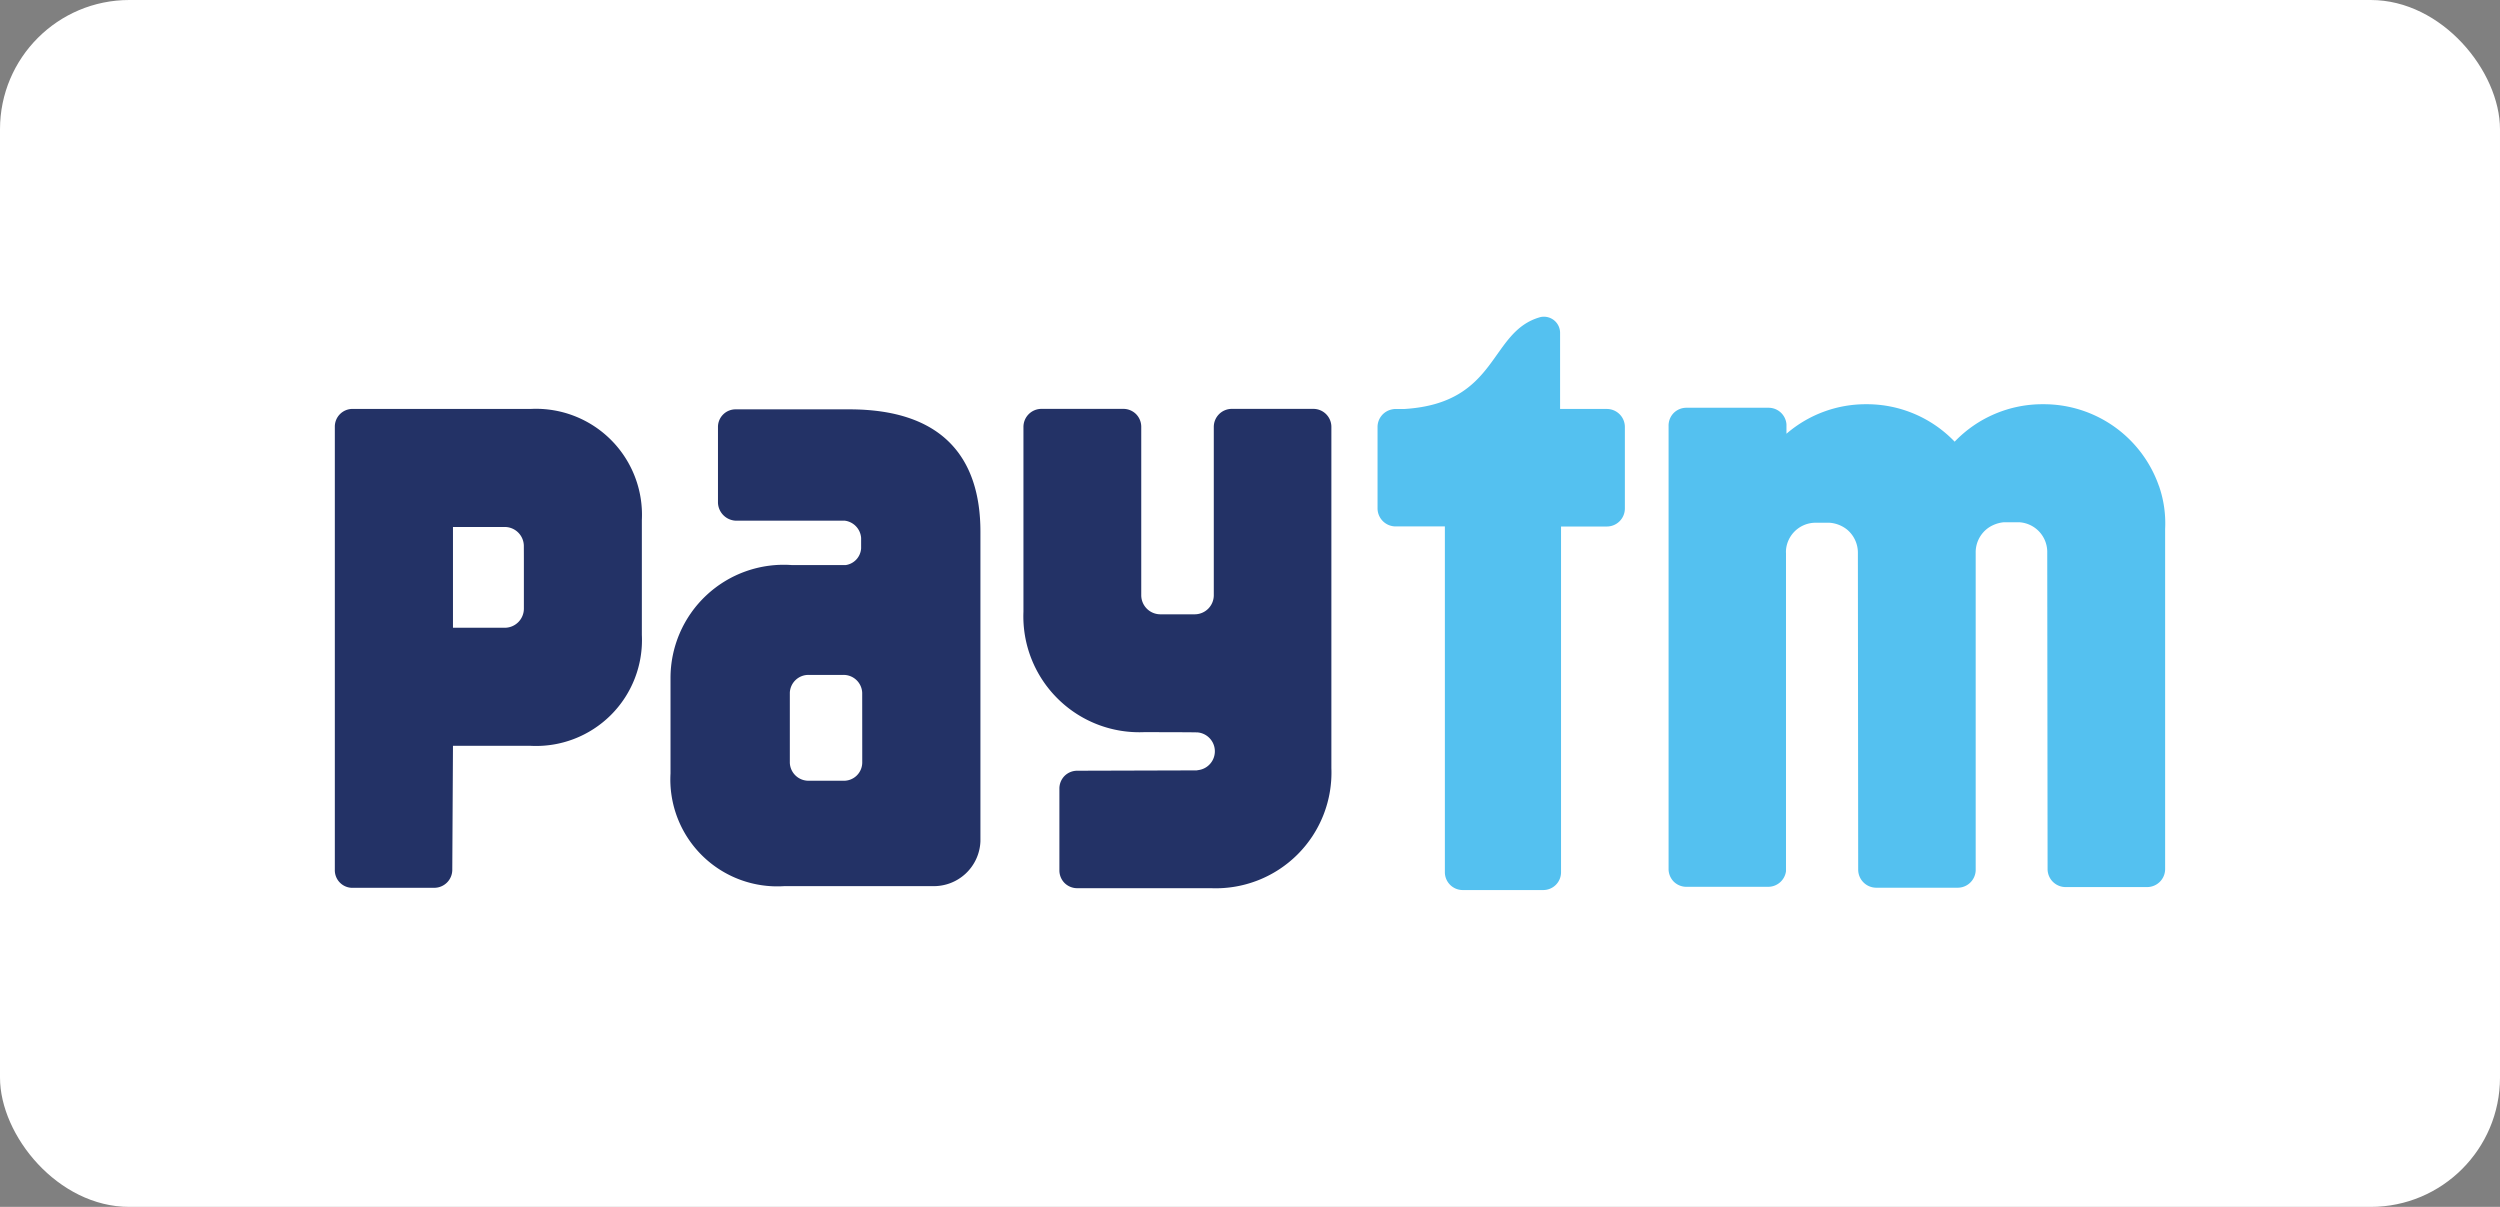 <svg xmlns="http://www.w3.org/2000/svg" width="58" height="28" viewBox="0 0 58 28">
  <rect x="0" y="0" width="58" height="28" fill="#808080" stroke="none"/>
  <g id="paytm" transform="translate(2.704 -0.07)">
    <rect id="Rectangle_72" data-name="Rectangle 72" width="58" height="28" rx="3" transform="translate(-2.704 0.07)" fill="#fff"/>
    <g id="layer1" transform="translate(5.064 7.416)">
      <g id="g52" transform="translate(30.953 2.032)">
        <path id="path54" d="M6.866,1.144A2.83,2.83,0,0,0,4.2-.75H4.173A2.818,2.818,0,0,0,2.128.119,2.82,2.82,0,0,0,.094-.75H.07a2.812,2.812,0,0,0-1.844.685V-.283a.416.416,0,0,0-.415-.385h-1.9a.418.418,0,0,0-.3.12.418.418,0,0,0-.12.3V10.026a.419.419,0,0,0,.12.3.418.418,0,0,0,.3.12h1.892a.417.417,0,0,0,.412-.361V2.707a.663.663,0,0,1,0-.072A.689.689,0,0,1-1.127,2h.355a.736.736,0,0,1,.4.155.7.7,0,0,1,.255.551l.007,7.336a.42.42,0,0,0,.421.425H2.2a.418.418,0,0,0,.416-.4V2.7a.694.694,0,0,1,.308-.592.77.77,0,0,1,.348-.12h.349a.691.691,0,0,1,.655.708l.008,7.336a.418.418,0,0,0,.418.42H6.593a.418.418,0,0,0,.418-.42V2.143a2.634,2.634,0,0,0-.144-1" transform="translate(4.499 0.75)" fill="#54c1f0"/>
      </g>
      <g id="g56" transform="translate(24.191)">
        <path id="path58" d="M3.21,1.292H2.127V-.462h0a.376.376,0,0,0-.137-.3.376.376,0,0,0-.317-.077c-1.2.33-.958,1.991-3.148,2.132h-.212a.438.438,0,0,0-.091.011h0a.417.417,0,0,0-.33.409V3.6a.42.42,0,0,0,.42.418H-.546v8.024a.414.414,0,0,0,.414.412H1.737a.412.412,0,0,0,.412-.415V4.02H3.21A.418.418,0,0,0,3.63,3.6V1.711a.418.418,0,0,0-.418-.418" transform="translate(2.108 0.849)" fill="#54c1f0"/>
      </g>
      <g id="g60" transform="translate(15.973 2.14)">
        <path id="path62" d="M4.052,0H2.16a.418.418,0,0,0-.416.418V4.329a.443.443,0,0,1-.444.437H.507a.444.444,0,0,1-.446-.437V.418a.419.419,0,0,0-.124-.3A.418.418,0,0,0-.363,0H-2.254a.418.418,0,0,0-.418.418V4.707a2.685,2.685,0,0,0,.785,2.006A2.685,2.685,0,0,0,.119,7.5s1.223,0,1.261.007a.44.44,0,0,1,0,.874l-.032.006-2.766.008a.418.418,0,0,0-.3.12.418.418,0,0,0-.12.3V10.7a.417.417,0,0,0,.12.3.417.417,0,0,0,.3.12h3.1a2.684,2.684,0,0,0,2.79-2.786V.418A.418.418,0,0,0,4.052,0" transform="translate(2.675)" fill="#233266"/>
      </g>
      <g id="g64" transform="translate(0 2.139)">
        <path id="path66" d="M2.645,2.09V3.258A.444.444,0,0,1,2.2,3.7H1V1.362H2.2a.443.443,0,0,1,.444.444Zm.166-3.467H-1.331a.41.41,0,0,0-.41.41V9.315a.408.408,0,0,0,.382.418H.566a.418.418,0,0,0,.418-.418L1,6.439H2.8A2.457,2.457,0,0,0,5.382,3.868V1.2A2.459,2.459,0,0,0,2.81-1.377" transform="translate(1.741 1.379)" fill="#233266"/>
      </g>
      <g id="g68" transform="translate(7.784 2.151)">
        <path id="path70" d="M2.686,4.768v.3a.425.425,0,0,1-.446.416H1.452a.433.433,0,0,1-.446-.416V3.444a.431.431,0,0,1,.445-.415h.788a.432.432,0,0,1,.446.416Zm-.3-7.9H-.243a.408.408,0,0,0-.292.113.408.408,0,0,0-.126.286V-.965a.432.432,0,0,0,.445.416h2.5a.435.435,0,0,1,.376.4V.092A.418.418,0,0,1,2.3.481H1.058a2.626,2.626,0,0,0-2.82,2.634v2.2A2.48,2.48,0,0,0,.883,7.929H4.312A1.082,1.082,0,0,0,5.428,6.888V-.292c0-1.741-.9-2.84-3.042-2.84" transform="translate(1.766 3.132)" fill="#233266"/>
      </g>
    </g>
  </g>
</svg>
